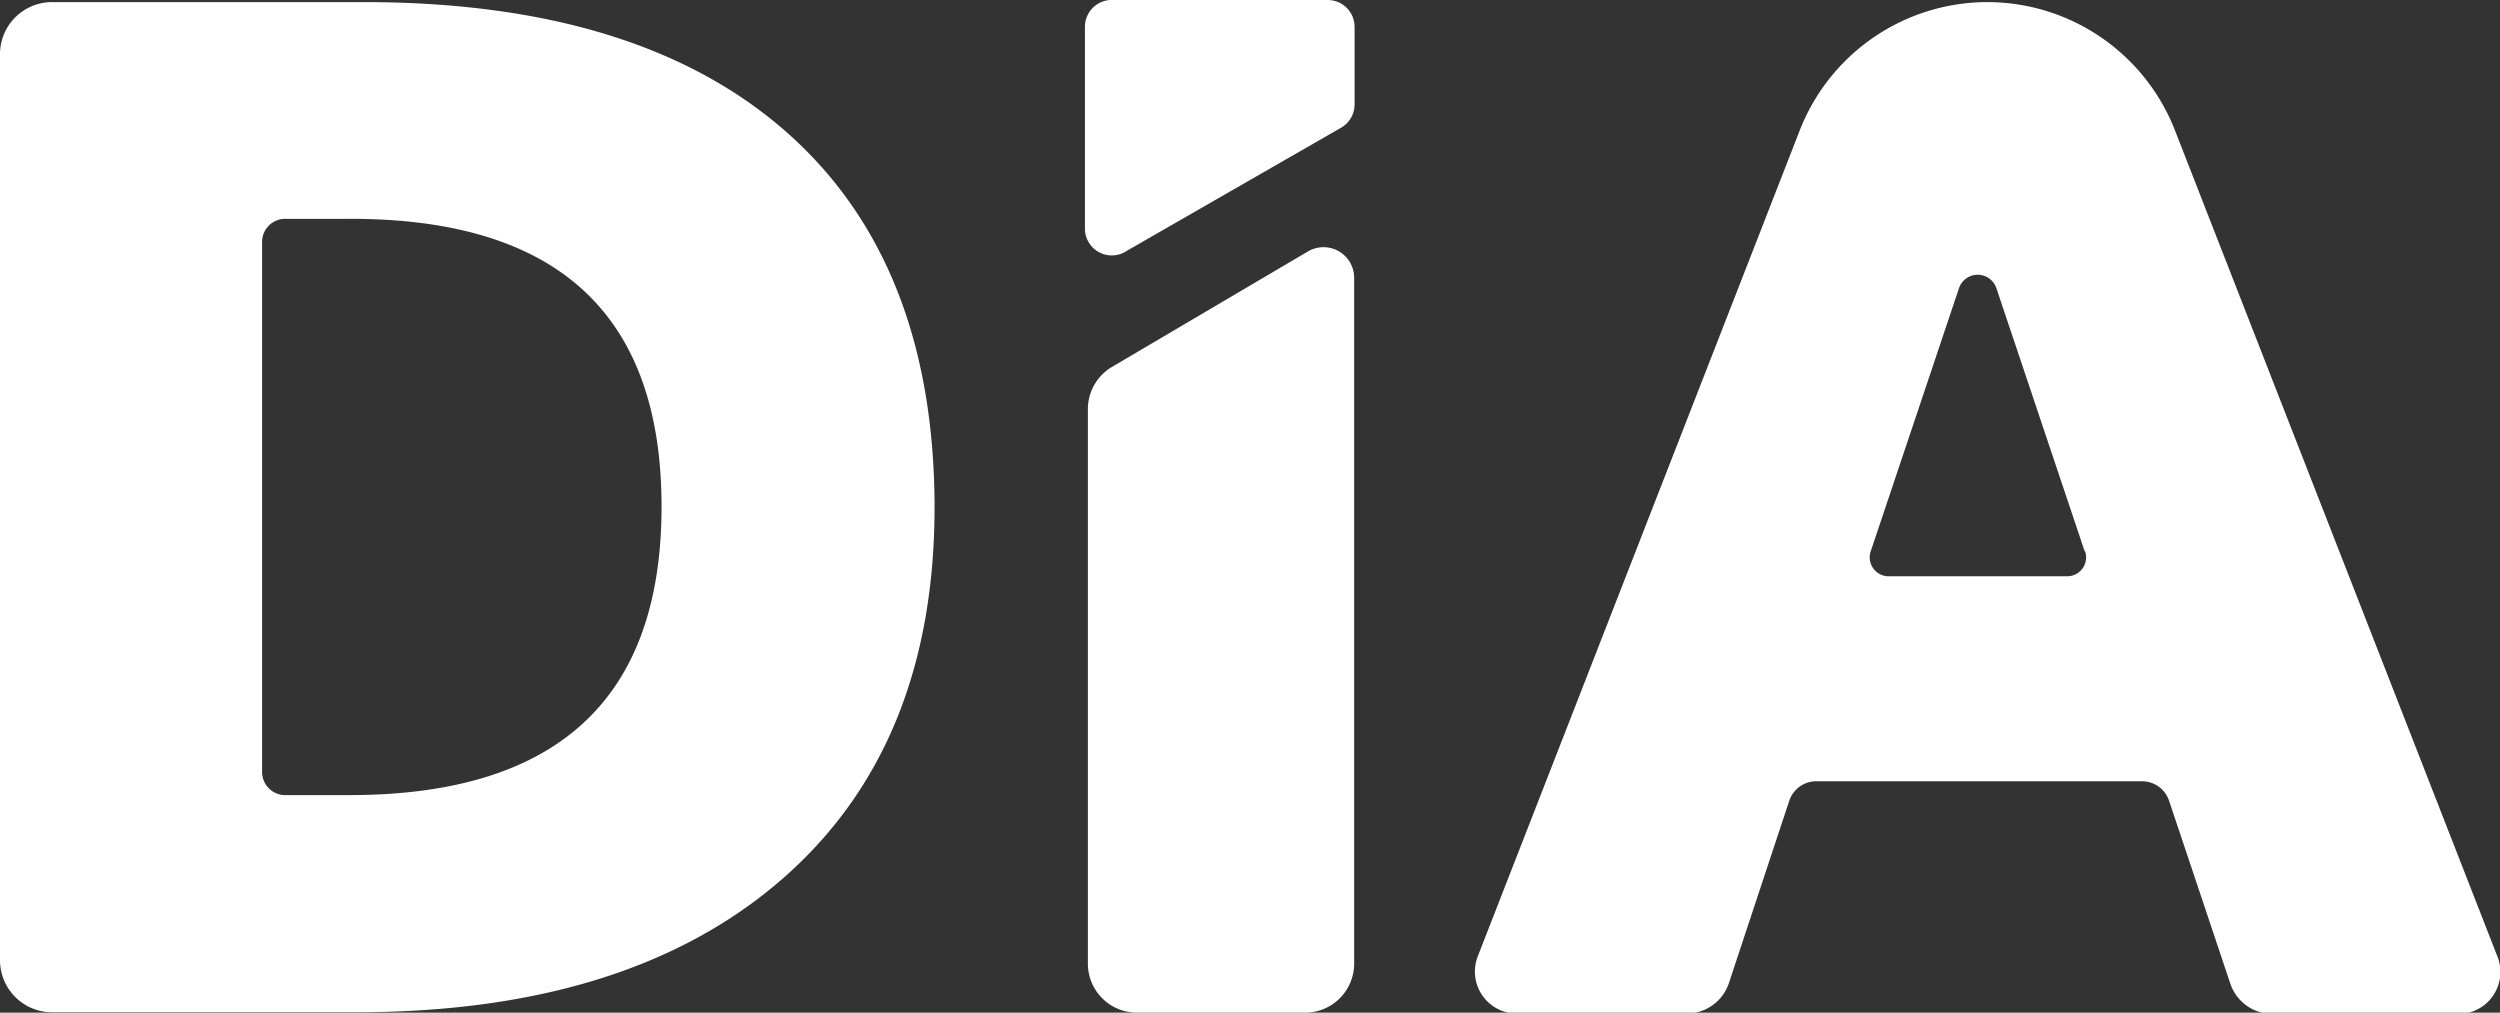 <svg id="Capa_1" data-name="Capa 1" xmlns="http://www.w3.org/2000/svg" viewBox="0 0 59.52 24.11"><rect x="0" y="0" width="59.52" height="24.11" fill="#333333" stroke="none"/><defs><style>.cls-1{fill:#fff;}</style></defs><title>logo</title><path id="_Trazado_compuesto_" data-name="&lt;Trazado compuesto&gt;" class="cls-1" d="M.69,1.53A1.24,1.24,0,0,1,1.93.3H9.35q6.56,0,10.07,3.1t3.52,8.92q0,5.7-3.63,8.86T9.2,24.35H1.93A1.24,1.24,0,0,1,.69,23.11Zm6.24,17.1a.55.55,0,0,0,.55.55H9q7.44,0,7.44-6.87T9,5.46H7.48A.55.55,0,0,0,6.93,6ZM48,.3h0a4.8,4.8,0,0,1,4.47,3.05L60.14,23a1,1,0,0,1-.95,1.39h-4.4a1.06,1.06,0,0,1-1-.72l-1.46-4.36a.68.68,0,0,0-.64-.46H43.93a.68.68,0,0,0-.64.46l-1.44,4.35a1.06,1.06,0,0,1-1,.72h-4A1,1,0,0,1,35.88,23L43.54,3.35A4.8,4.8,0,0,1,48,.3Zm2.32,13.07-2.1-6.26a.47.47,0,0,0-.89,0l-2.1,6.26a.45.45,0,0,0,.43.6H49.9A.45.45,0,0,0,50.33,13.37ZM27.14,9l4.7-2.77a.73.73,0,0,1,1.09.63V23.19a1.17,1.17,0,0,1-1.17,1.17h-4a1.17,1.17,0,0,1-1.17-1.17V10A1.17,1.17,0,0,1,27.14,9ZM32.94.89V2.74a.64.64,0,0,1-.32.55l-5.1,2.93a.64.64,0,0,1-1-.55V.89A.64.64,0,0,1,27.2.25h5.1A.64.64,0,0,1,32.94.89Z" transform="translate(-0.69 -0.25)"/></svg>